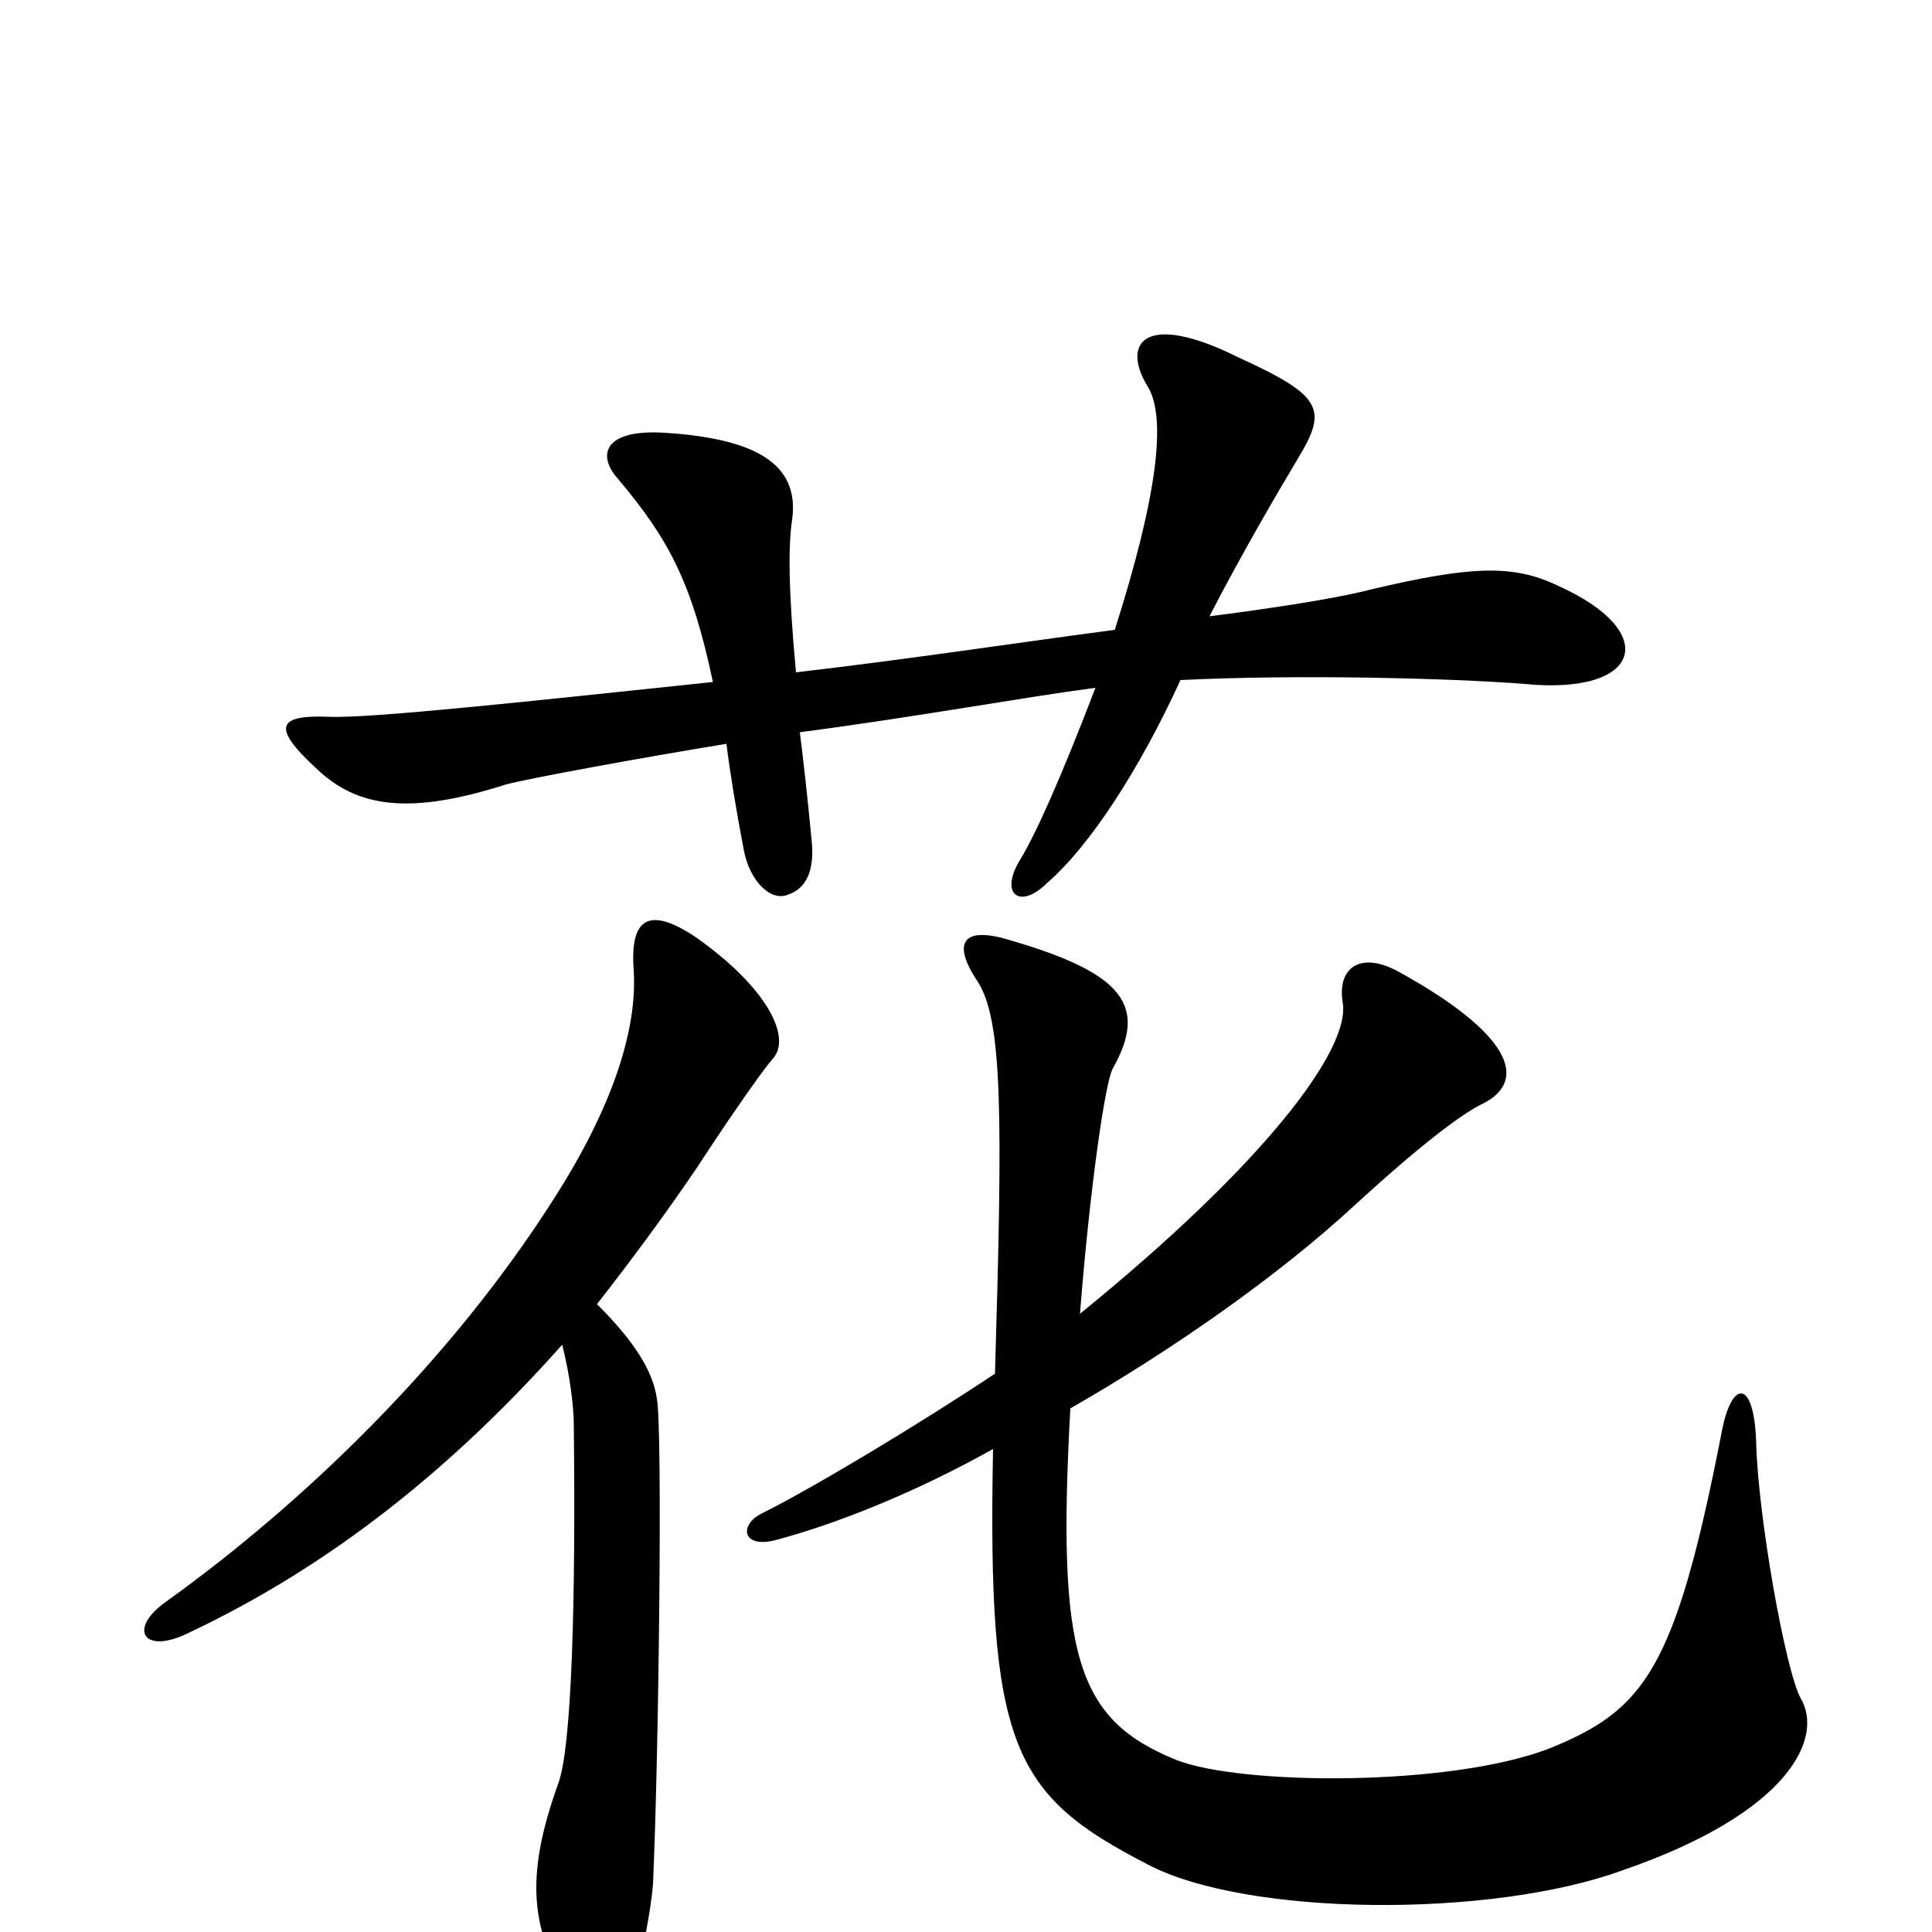 <svg xmlns="http://www.w3.org/2000/svg" viewBox="0 -1000 1000 1000">
	<path fill="#000000" d="M806 -697C783 -708 761 -707 710 -695C695 -691 665 -686 626 -681C643 -714 663 -748 672 -763C687 -788 685 -795 641 -815C593 -839 580 -823 594 -800C604 -784 599 -743 577 -674C524 -667 472 -659 412 -652C408 -695 408 -718 410 -731C414 -760 391 -773 344 -776C312 -778 309 -764 320 -752C346 -721 358 -699 369 -647C274 -637 191 -628 170 -629C144 -630 140 -624 164 -602C185 -582 212 -578 262 -594C273 -597 333 -608 376 -615C378 -599 381 -581 385 -560C388 -544 399 -533 408 -537C417 -540 422 -549 420 -566C418 -587 416 -605 414 -621C475 -629 529 -639 567 -644C549 -597 536 -568 528 -555C517 -537 528 -529 542 -543C564 -562 590 -602 611 -648C671 -651 751 -649 789 -646C850 -640 860 -673 806 -697ZM932 -121C924 -136 910 -215 909 -253C908 -287 896 -286 891 -258C867 -135 851 -115 802 -95C750 -75 642 -76 609 -89C557 -110 547 -143 554 -271C608 -302 662 -340 701 -376C738 -410 759 -425 768 -429C791 -441 782 -465 724 -497C704 -508 692 -499 695 -481C699 -457 655 -398 559 -320C564 -384 572 -440 576 -447C594 -479 582 -496 524 -513C499 -521 492 -513 506 -492C519 -472 519 -423 515 -289C476 -263 421 -230 395 -217C382 -211 384 -198 402 -203C432 -211 473 -227 514 -250C511 -96 524 -71 594 -35C645 -8 772 -7 840 -32C927 -62 944 -101 932 -121ZM400 -452C410 -463 397 -489 360 -515C336 -531 326 -525 328 -498C330 -467 317 -427 287 -380C233 -295 157 -222 86 -171C66 -157 74 -143 98 -155C172 -190 235 -241 291 -304C295 -288 297 -272 297 -262C298 -172 296 -96 289 -77C271 -27 275 0 296 33C305 46 314 48 323 37C330 28 337 -11 338 -25C341 -92 343 -261 340 -276C338 -290 329 -305 309 -325C327 -348 344 -371 361 -396C372 -413 393 -444 400 -452Z"/>
</svg>
